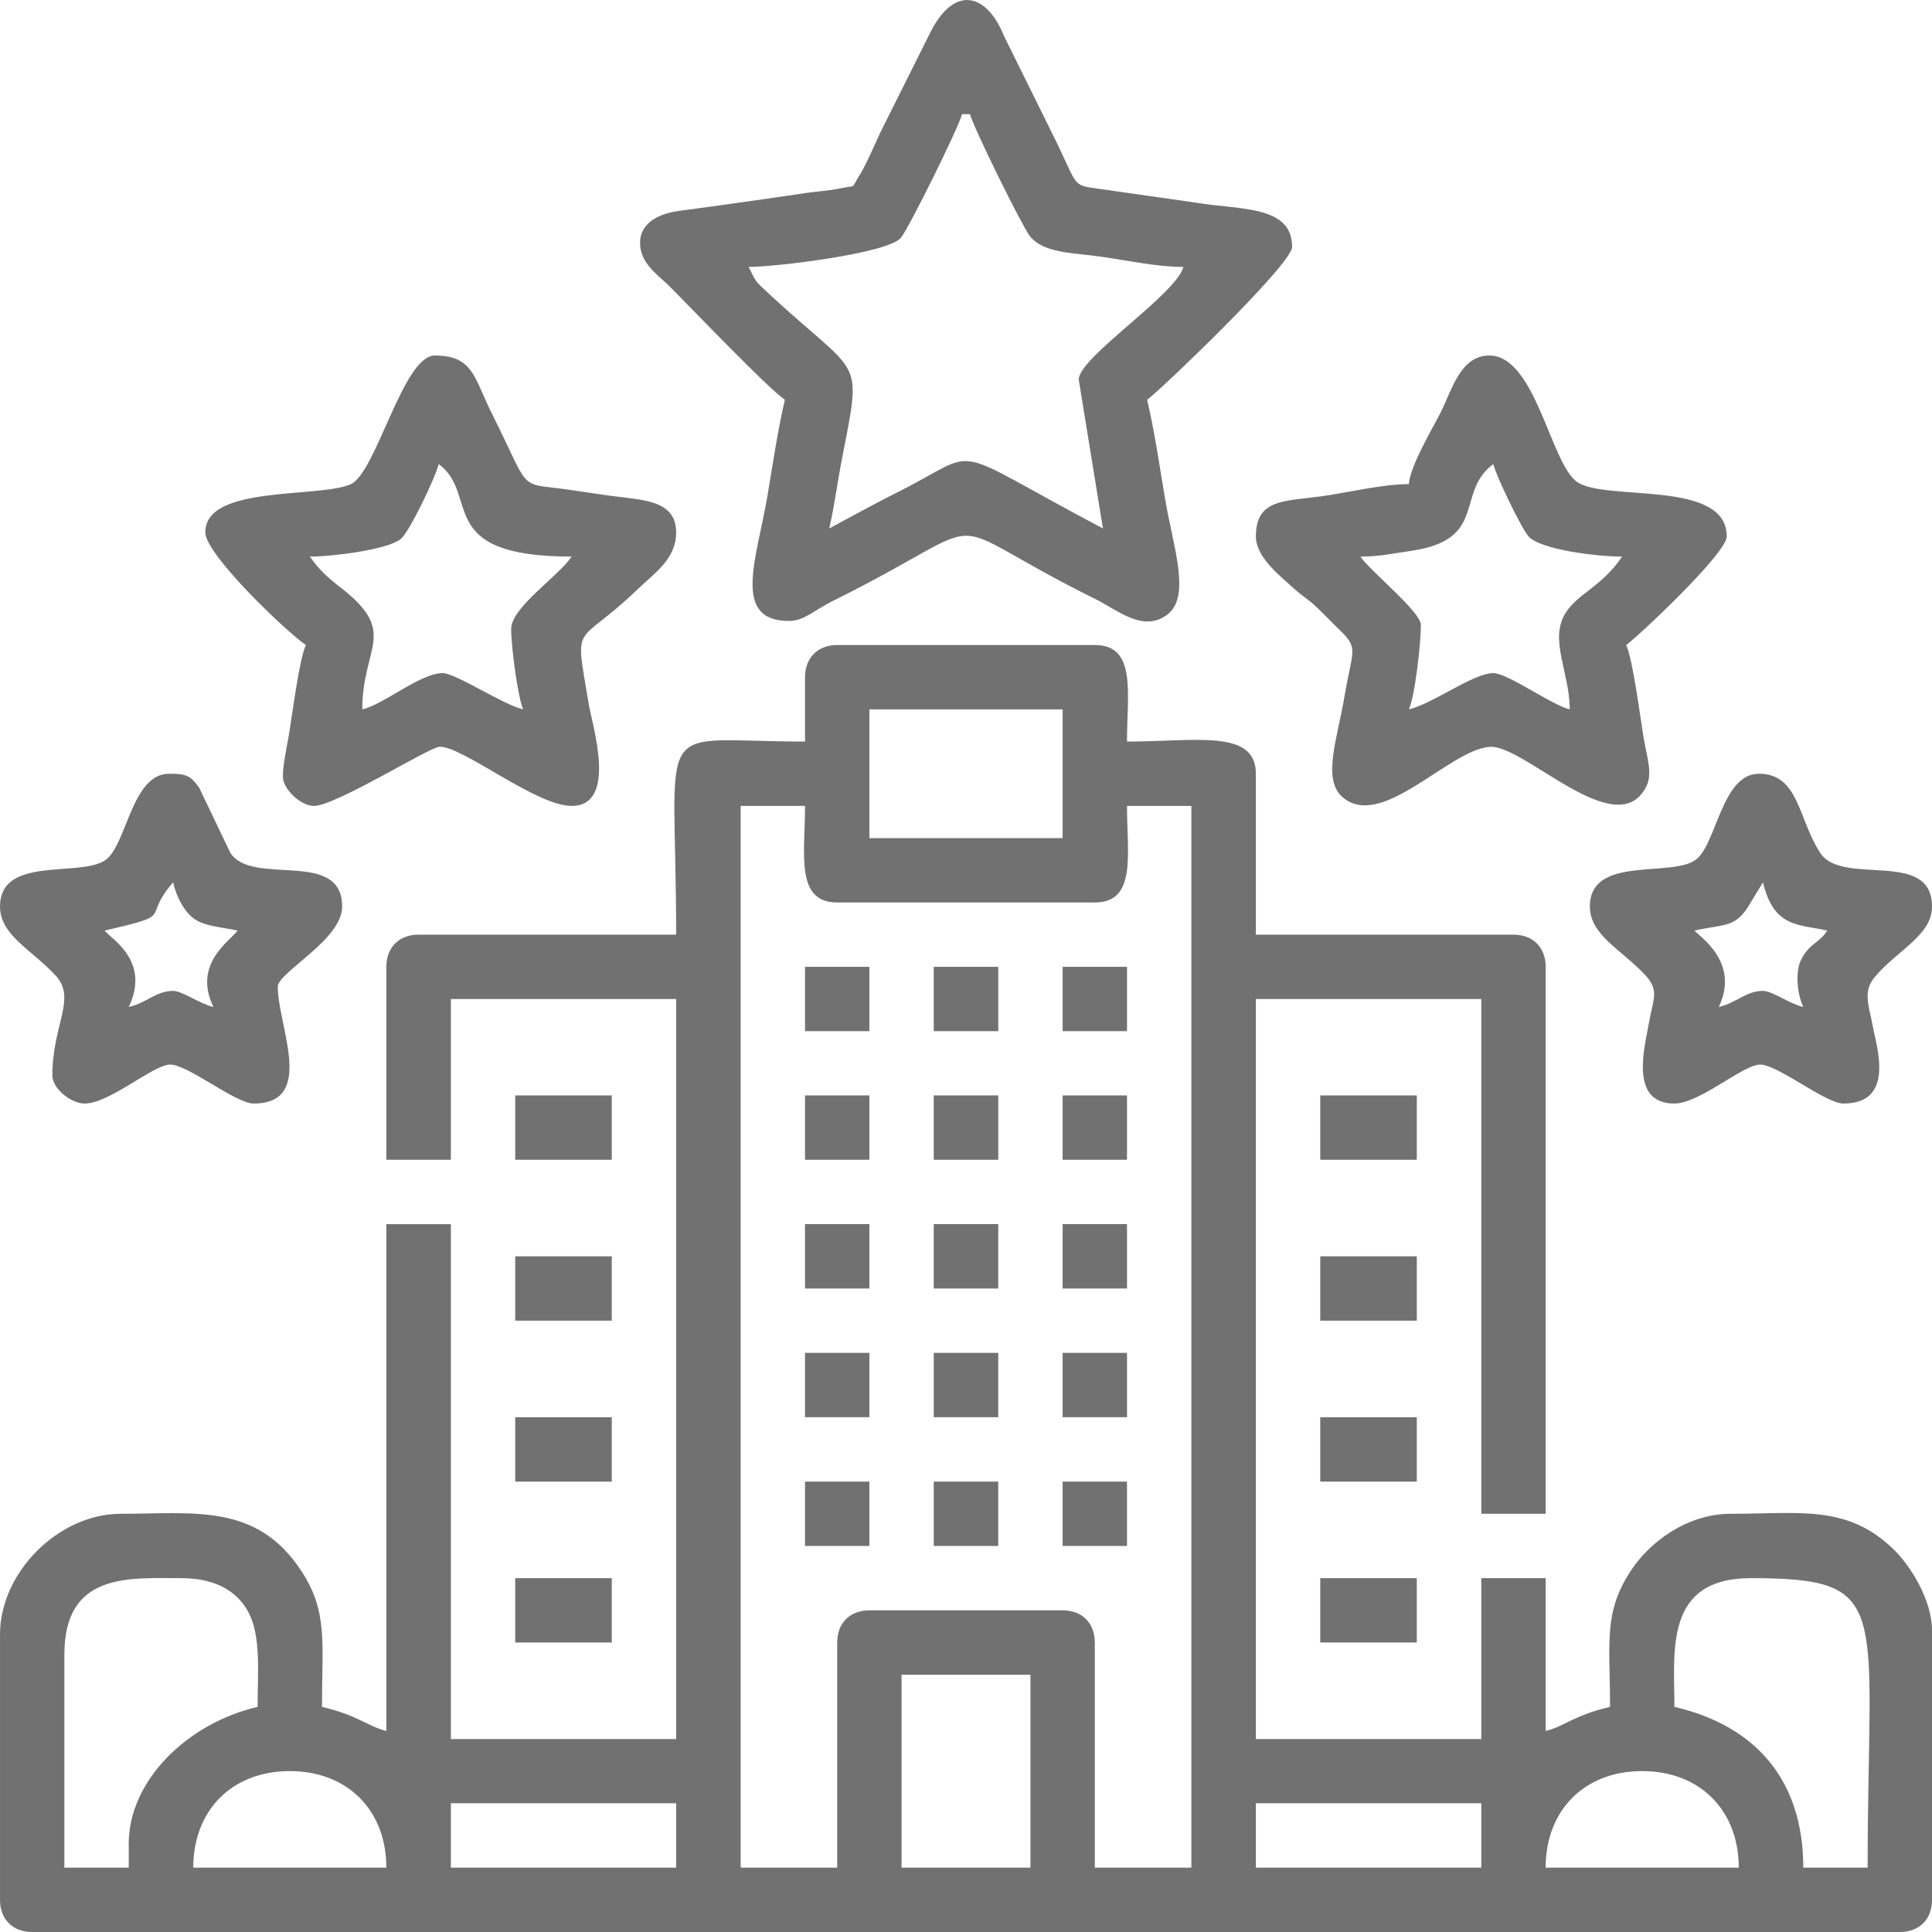 <?xml version="1.0" encoding="UTF-8"?>
<!DOCTYPE svg PUBLIC "-//W3C//DTD SVG 1.1//EN" "http://www.w3.org/Graphics/SVG/1.1/DTD/svg11.dtd">
<!-- Creator: CorelDRAW -->
<svg xmlns="http://www.w3.org/2000/svg" xml:space="preserve" width="235px" height="235px" version="1.1" shape-rendering="geometricPrecision" text-rendering="geometricPrecision" image-rendering="optimizeQuality" fill-rule="evenodd" clip-rule="evenodd"
viewBox="0 0 128.47 128.47"
 xmlns:xlink="http://www.w3.org/1999/xlink"
 xmlns:xodm="http://www.corel.com/coreldraw/odm/2003">
 <g id="Camada_x0020_1">
  <path fill="#717171" d="M109.2 117.77c3.83,0 6.42,2.6 6.42,6.42l-12.84 0c0,-3.82 2.58,-6.42 6.42,-6.42zm-38.54 -14.97l4.28 0 0 -4.28 -4.28 0 0 4.28zm-8.57 0l4.29 0 0 -4.28 -4.29 0 0 4.28zm-8.56 0l4.28 0 0 -4.28 -4.28 0 0 4.28zm17.13 -8.56l4.28 0 0 -4.28 -4.28 0 0 4.28zm-8.57 0l4.29 0 0 -4.28 -4.29 0 0 4.28zm-8.56 0l4.28 0 0 -4.28 -4.28 0 0 4.28zm17.13 -8.56l4.28 0 0 -4.28 -4.28 0 0 4.28zm-8.57 0l4.29 0 0 -4.28 -4.29 0 0 4.28zm-8.56 0l4.28 0 0 -4.28 -4.28 0 0 4.28zm17.13 -8.56l4.28 0 0 -4.28 -4.28 0 0 4.28zm-8.57 0l4.29 0 0 -4.28 -4.29 0 0 4.28zm-8.56 0l4.28 0 0 -4.28 -4.28 0 0 4.28zm17.13 -8.55l4.28 0 0 -4.28 -4.28 0 0 4.28zm-8.57 0l4.29 0 0 -4.28 -4.29 0 0 4.28zm-8.56 0l4.28 0 0 -4.28 -4.28 0 0 4.28zm34.26 40.65l6.42 0 0 -4.28 -6.42 0 0 4.28zm-53.53 0l6.42 0 0 -4.28 -6.42 0 0 4.28zm53.53 -10.7l6.42 0 0 -4.28 -6.42 0 0 4.28zm-53.53 0l6.42 0 0 -4.28 -6.42 0 0 4.28zm53.53 -10.7l6.42 0 0 -4.28 -6.42 0 0 4.28zm-53.53 0l6.42 0 0 -4.28 -6.42 0 0 4.28zm0 -10.7l6.42 0 0 -4.28 -6.42 0 0 4.28zm53.53 0l6.42 0 0 -4.28 -6.42 0 0 4.28zm-80.83 -15.24c4.86,-1.13 2.38,-0.71 4.55,-3.21 0.22,0.96 0.7,1.88 1.35,2.39 0.71,0.55 1.95,0.59 2.93,0.82 -0.45,0.67 -3,2.18 -1.6,5.08 -0.94,-0.22 -2.07,-1.07 -2.68,-1.07 -1.13,0 -1.76,0.8 -2.95,1.07 1.48,-3.08 -1.21,-4.55 -1.6,-5.08zm-6.96 -1.6c0,1.91 2.1,2.86 3.7,4.59 1.41,1.52 -0.22,3.27 -0.22,6.64 0,0.88 1.25,1.87 2.14,1.87 1.66,0 4.48,-2.52 5.66,-2.59 1.12,-0.07 4.38,2.59 5.58,2.59 4.17,0 1.61,-5.18 1.61,-7.76 0,-0.98 4.28,-3.11 4.28,-5.34 0,-3.86 -5.94,-1.32 -7.42,-3.55 -0.04,-0.06 -0.36,-0.76 -0.44,-0.91l-1.64 -3.43c-0.59,-0.84 -0.89,-0.94 -2.01,-0.94 -2.47,0 -2.82,4.69 -4.19,5.71 -1.64,1.23 -7.05,-0.32 -7.05,3.12zm112.68 1.6c2.03,-0.47 2.75,-0.12 3.74,-1.88l0.81 -1.33c0.72,3.07 2.44,2.78 4.28,3.21 -0.58,0.87 -1.24,0.87 -1.77,1.99 -0.35,0.75 -0.26,2.19 0.17,3.09 -0.94,-0.22 -2.07,-1.07 -2.68,-1.07 -1.13,0 -1.76,0.8 -2.94,1.07 1.45,-3.03 -1.39,-4.75 -1.61,-5.08zm-6.96 -1.6c0,1.91 2.11,2.86 3.71,4.59 0.92,1 0.49,1.59 0.23,3.08 -0.28,1.6 -1.37,5.43 1.68,5.43 1.66,0 4.48,-2.52 5.66,-2.59 1.12,-0.07 4.38,2.59 5.58,2.59 3.48,0 2.19,-3.82 1.95,-5.15 -0.24,-1.31 -0.68,-2.26 0.1,-3.22 1.47,-1.8 3.84,-2.78 3.84,-4.73 0,-3.86 -5.94,-1.32 -7.42,-3.55 -1.49,-2.24 -1.41,-5.28 -4.09,-5.28 -2.47,0 -2.82,4.69 -4.19,5.71 -1.64,1.23 -7.05,-0.32 -7.05,3.12zm-15.26 -23.27c1.28,0 2.09,-0.2 3.37,-0.38 5.16,-0.74 2.92,-3.91 5.47,-5.77 0.18,0.79 1.91,4.37 2.37,4.84 0.83,0.85 4.48,1.31 6.19,1.31 -1.34,2 -2.94,2.45 -3.75,3.74 -1.13,1.79 0.27,3.95 0.27,6.42 -1.19,-0.28 -4.12,-2.41 -5.08,-2.41 -1.34,0 -4.02,2.04 -5.62,2.41 0.39,-0.82 0.8,-4.26 0.8,-5.62 0,-0.87 -3.38,-3.59 -4.02,-4.54zm3.22 -4.82c-1.77,0 -4.1,0.58 -5.88,0.82 -2.4,0.33 -4.29,0.16 -4.29,2.66 0,1.39 1.63,2.64 2.47,3.41 0.65,0.6 0.95,0.7 1.61,1.33 0.57,0.55 0.92,0.93 1.48,1.47 1.32,1.26 0.85,1.34 0.32,4.49 -0.44,2.66 -1.47,5.39 -0.17,6.59 2.58,2.37 7.14,-3.12 9.85,-3.3 2.3,-0.15 8.5,6.55 10.42,2.6 0.4,-0.83 0.03,-1.89 -0.17,-3.06 -0.26,-1.51 -0.74,-5.38 -1.19,-6.31 0.65,-0.43 6.69,-6.08 6.69,-7.22 0,-3.85 -8.17,-2.28 -9.99,-3.65 -1.74,-1.3 -2.74,-8.38 -5.8,-8.38 -1.92,0 -2.5,2.32 -3.21,3.74 -0.55,1.1 -2.04,3.56 -2.14,4.81zm-73.07 4.82c1.53,0 5.22,-0.47 6.05,-1.18 0.58,-0.49 2.31,-4.11 2.51,-4.97 2.78,2.03 -0.39,6.15 8.84,6.15 -0.91,1.35 -4.02,3.38 -4.02,4.81 0,1.23 0.46,4.63 0.8,5.35 -1.36,-0.32 -4.49,-2.41 -5.35,-2.41 -1.5,0 -3.91,2.08 -5.35,2.41 0,-4.24 2.46,-5.1 -1.49,-8.14 -0.82,-0.63 -1.46,-1.23 -1.99,-2.02zm-6.96 -1.61c0,1.47 5.42,6.64 6.69,7.49 -0.44,0.91 -0.9,4.63 -1.15,6.08 -0.08,0.52 -0.49,2.34 -0.35,2.91 0.18,0.77 1.22,1.71 2.04,1.71 1.43,0 7.64,-3.89 8.33,-3.93 1.5,-0.09 6.41,3.93 8.8,3.93 3.09,0 1.37,-5.38 1.14,-6.76 -0.96,-5.76 -0.92,-3.64 3.21,-7.61 1.19,-1.14 2.6,-2.05 2.6,-3.82 0,-2.18 -2.31,-2.15 -4.26,-2.42 -0.93,-0.12 -2.24,-0.33 -3.04,-0.44 -3.32,-0.45 -2.31,0.23 -5.01,-5.16 -1.13,-2.27 -1.19,-3.74 -3.74,-3.74 -2.12,0 -3.9,7.85 -5.61,8.57 -2.2,0.93 -9.65,0.03 -9.65,3.19zm36.13 -17.65c1.73,0 9.19,-0.88 10.12,-1.93 0.49,-0.56 3.87,-7.38 4.07,-8.23l0.53 0c0.2,0.83 3.44,7.4 3.96,8.08 0.9,1.19 2.93,1.13 4.76,1.4 1.76,0.25 3.74,0.68 5.47,0.68 -0.49,1.84 -6.96,6.01 -6.96,7.49l1.61 9.9c-10.78,-5.7 -7.81,-5.32 -13.66,-2.41 -1.54,0.77 -3,1.59 -4.54,2.41 0.35,-1.51 0.55,-3.12 0.87,-4.75 1.32,-6.75 1.21,-5.26 -4.56,-10.56 -1.44,-1.33 -1.11,-1.01 -1.67,-2.08zm-7.22 -1.6c0,1.36 1.17,2.11 1.94,2.87 1.64,1.64 6.58,6.82 7.69,7.56 -0.47,2.02 -0.78,4.13 -1.15,6.34 -0.69,4.16 -2.44,8.37 1.42,8.37 1.02,0 1.61,-0.68 2.94,-1.34 11.64,-5.78 6.11,-5.72 17.49,-0.09 1.41,0.7 3.18,2.27 4.79,0.96 1.52,-1.24 0.3,-4.57 -0.21,-7.67 -0.39,-2.3 -0.7,-4.48 -1.19,-6.57 0.69,-0.46 9.64,-9 9.64,-10.16 0,-2.8 -3.51,-2.45 -6.43,-2.95l-6.32 -0.9c-2.01,-0.29 -1.38,-0.05 -3.22,-3.73l-3.19 -6.45c-1.17,-2.9 -3.35,-3.4 -4.94,-0.15l-3.12 6.24c-0.48,0.97 -1.05,2.39 -1.58,3.23 -0.57,0.91 -0.11,0.57 -1.32,0.83 -0.63,0.13 -1.47,0.19 -2.12,0.28 -1.52,0.23 -2.89,0.42 -4.21,0.61 -1.54,0.21 -2.74,0.39 -4.24,0.58 -1.31,0.17 -2.67,0.74 -2.67,2.14zm40.95 103.76l14.99 0 0 4.28 -14.99 0 0 -4.28zm-23.56 -8.55l8.57 0 0 12.83 -8.57 0 0 -12.83zm-29.97 8.55l14.98 0 0 4.28 -14.98 0 0 -4.28zm-10.71 -2.14c3.83,0 6.42,2.6 6.42,6.42l-12.84 0c0,-3.82 2.58,-6.42 6.42,-6.42zm97.16 -12.83c9.53,0 7.76,1.87 7.76,19.25l-4.28 0c0,-5.74 -3.09,-9.42 -8.57,-10.69 0,-3.72 -0.69,-8.56 5.09,-8.56zm-107.87 17.65l0 1.6 -4.28 0 0 -14.17c0,-5.49 4.32,-5.08 7.76,-5.08 2.16,0 3.66,0.77 4.46,2.23 0.87,1.61 0.63,3.98 0.63,6.33 -4.69,1.09 -8.57,4.92 -8.57,9.09zm47.11 -13.37l0 14.97 -6.42 0 0 -70.6 4.28 0c0,3.21 -0.66,6.42 2.14,6.42l17.13 0c2.8,0 2.14,-3.21 2.14,-6.42l4.28 0 0 70.6 -6.42 0 0 -14.97c0,-1.3 -0.85,-2.14 -2.14,-2.14l-12.85 0c-1.29,0 -2.14,0.84 -2.14,2.14zm2.14 -62.05l12.85 0 0 8.56 -12.85 0 0 -8.56zm-4.28 -2.14l0 4.28c-10.36,0 -8.57,-1.98 -8.57,12.84l-17.12 0c-1.3,0 -2.15,0.84 -2.15,2.14l0 12.83 4.29 0 0 -10.69 14.98 0 0 49.21 -14.98 0 0 -34.24 -4.29 0 0 33.7c-1.2,-0.28 -1.87,-1.04 -4.28,-1.6 0,-4.24 0.41,-6.34 -1.38,-9.05 -2.96,-4.51 -7.13,-3.79 -12,-3.79 -4.13,0 -8.03,3.89 -8.03,8.02l0 17.65c0,1.3 0.85,2.14 2.14,2.14l124.19 0c1.3,0 2.14,-0.84 2.14,-2.14l0 -17.92c0,-1.99 -1.4,-4.23 -2.46,-5.29 -3.1,-3.1 -6.29,-2.46 -10.92,-2.46 -2.97,0 -5.45,1.95 -6.65,3.79 -1.83,2.8 -1.38,4.71 -1.38,9.05 -2.41,0.56 -3.08,1.32 -4.28,1.6l0 -10.16 -4.28 0 0 10.7 -14.99 0 0 -49.21 14.99 0 0 34.23 4.28 0 0 -36.37c0,-1.3 -0.85,-2.14 -2.14,-2.14l-17.13 0 0 -10.7c0,-2.99 -4.01,-2.14 -8.57,-2.14 0,-3.21 0.66,-6.42 -2.14,-6.42l-17.13 0c-1.29,0 -2.14,0.85 -2.14,2.14z"/>
 </g>
</svg>
